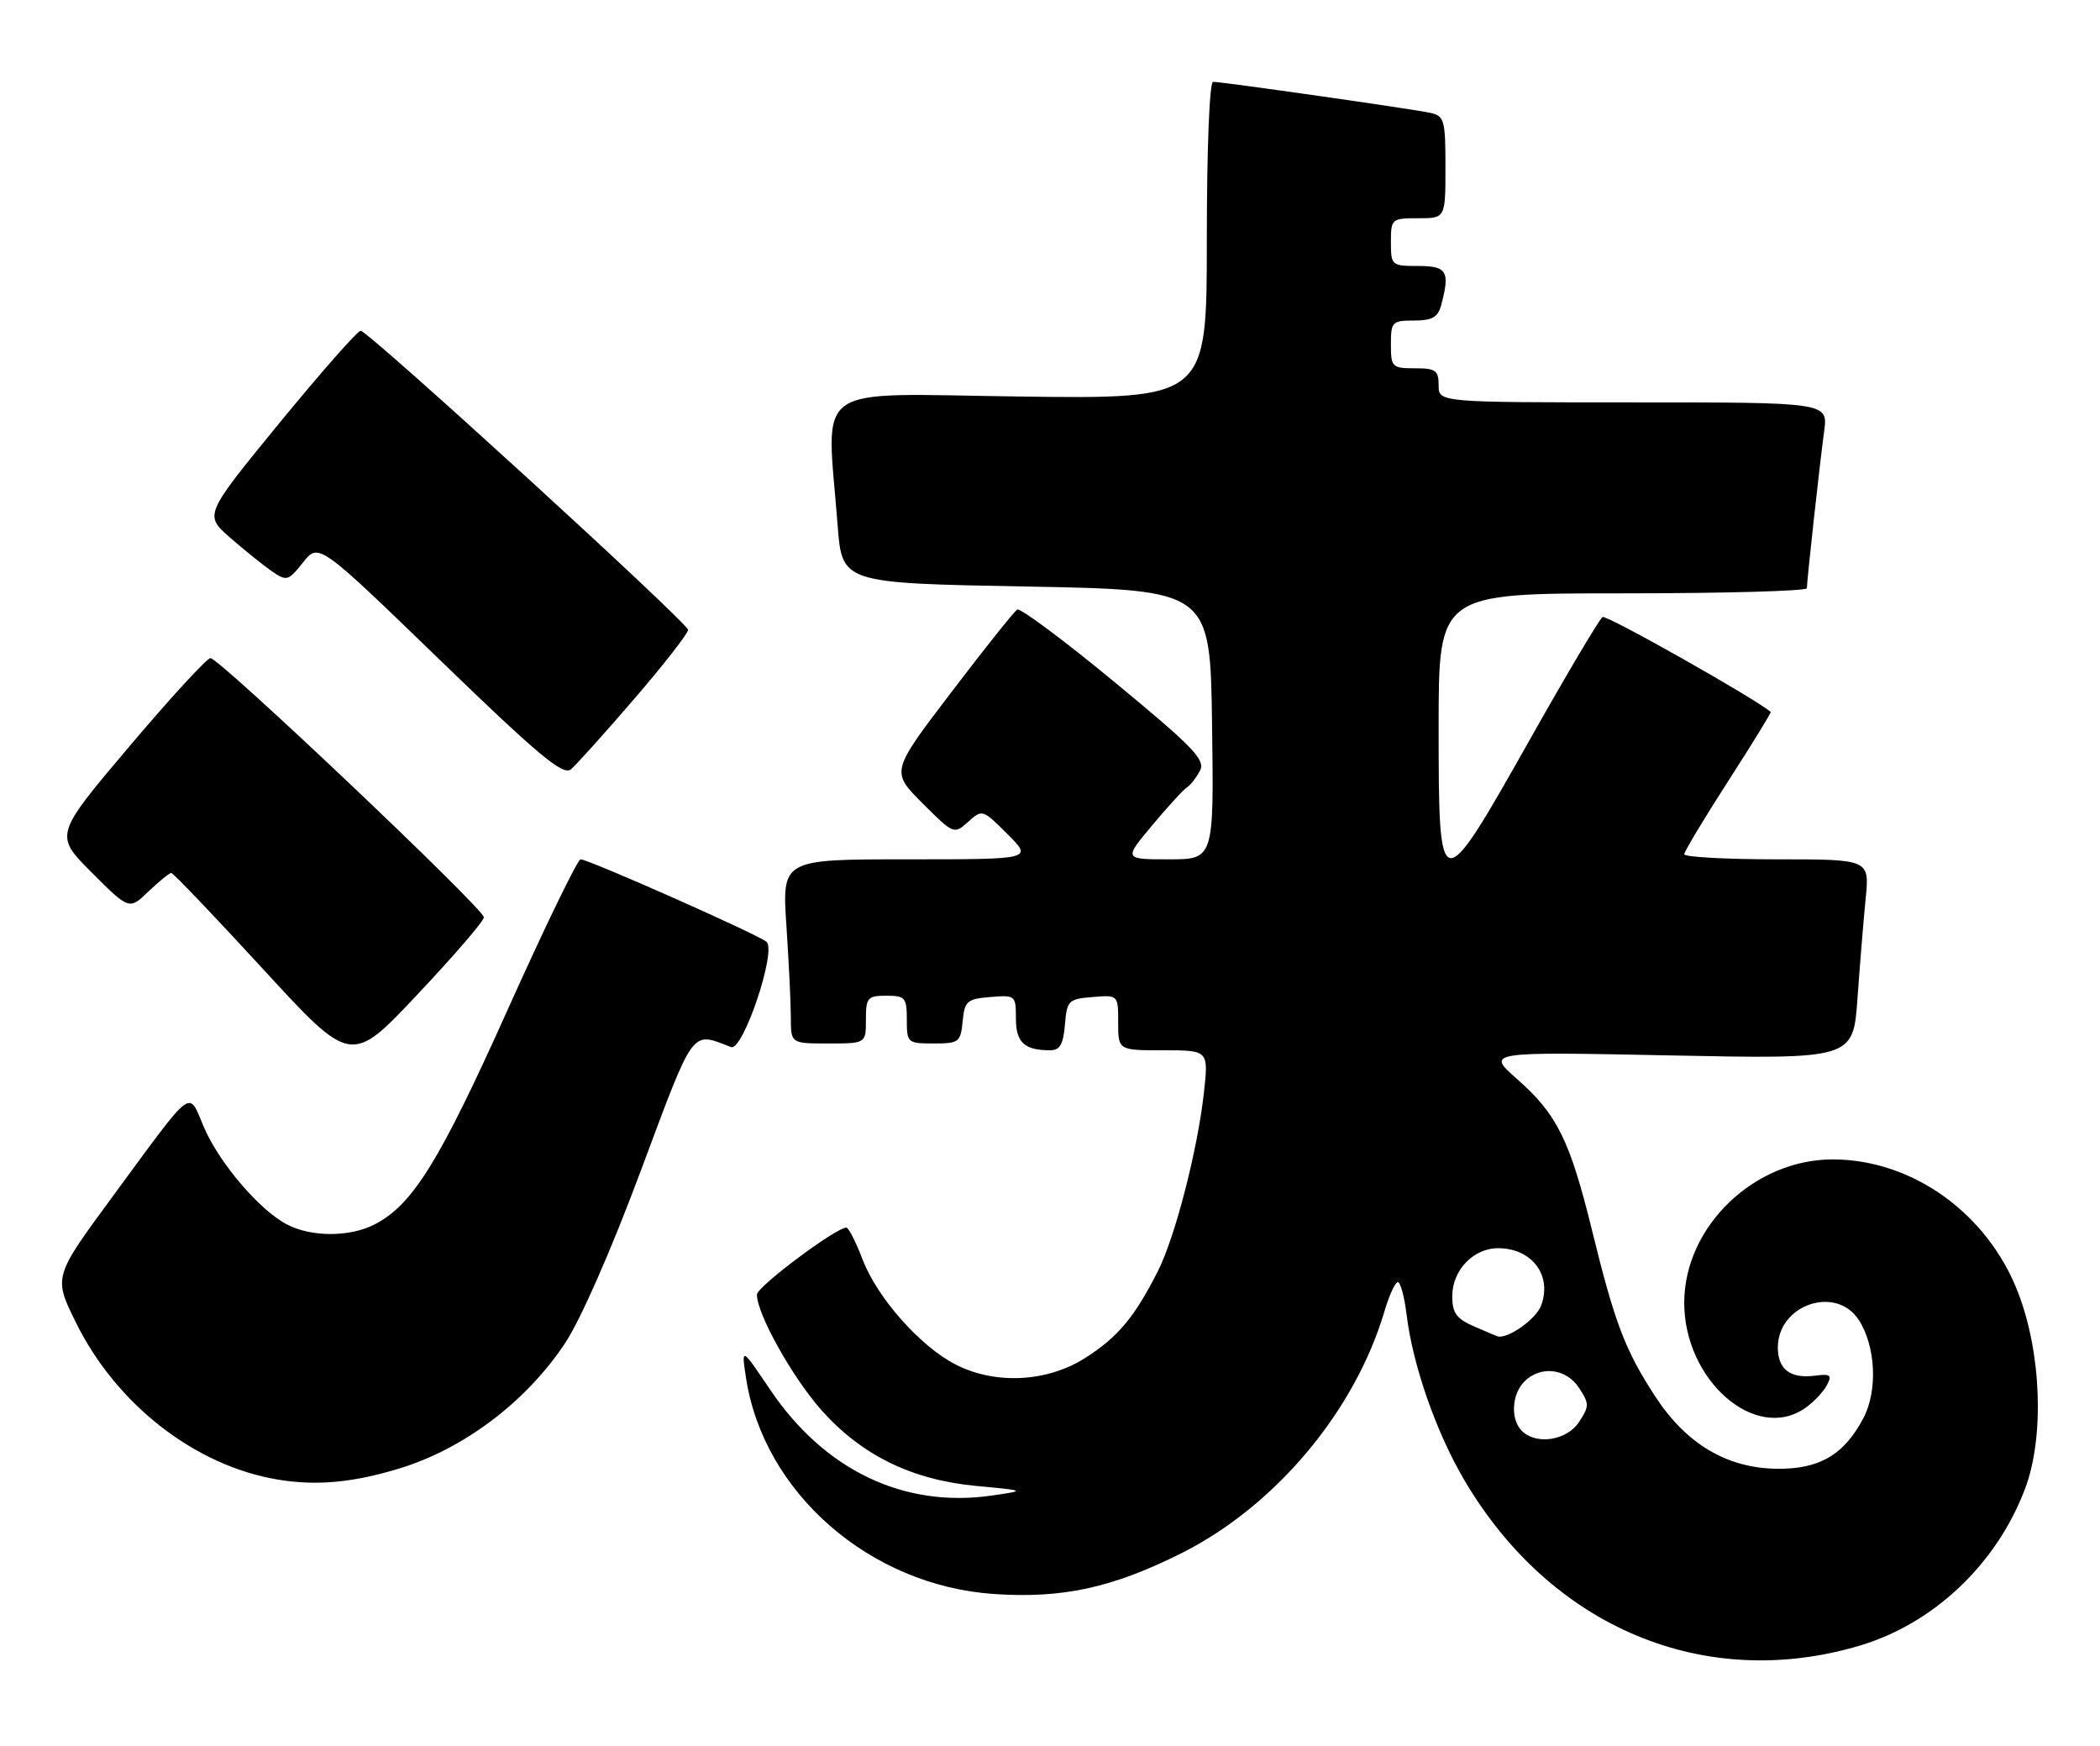 <?xml version="1.0" encoding="UTF-8" standalone="no"?>
<!DOCTYPE svg PUBLIC "-//W3C//DTD SVG 1.1//EN" "http://www.w3.org/Graphics/SVG/1.1/DTD/svg11.dtd" >
<svg xmlns="http://www.w3.org/2000/svg" xmlns:xlink="http://www.w3.org/1999/xlink" version="1.1" viewBox="0 0 308 256">
 <g >
 <path fill="currentColor"
d=" M 272.80 241.28 C 283.66 238.03 292.86 229.30 297.01 218.28 C 299.86 210.74 299.42 198.43 295.99 189.53 C 291.52 177.92 280.49 170.00 268.79 170.00 C 257.29 170.00 247.08 179.82 247.02 190.93 C 246.97 202.37 257.48 211.56 264.77 206.45 C 265.99 205.60 267.41 204.10 267.93 203.13 C 268.74 201.62 268.49 201.41 266.19 201.71 C 262.58 202.18 260.75 200.78 260.75 197.58 C 260.75 191.31 269.25 188.40 272.60 193.51 C 275.11 197.34 275.43 203.89 273.30 207.93 C 270.46 213.33 266.82 215.45 260.55 215.36 C 253.26 215.25 247.31 211.71 242.78 204.77 C 238.37 198.03 236.84 194.01 233.54 180.57 C 230.25 167.17 228.38 163.39 222.52 158.23 C 217.96 154.21 217.96 154.21 244.88 154.75 C 271.80 155.30 271.80 155.30 272.43 146.40 C 272.78 141.50 273.32 134.91 273.63 131.75 C 274.20 126.00 274.20 126.00 260.60 126.00 C 253.12 126.00 247.01 125.66 247.02 125.25 C 247.04 124.84 249.94 120.01 253.47 114.53 C 257.00 109.05 259.81 104.48 259.70 104.39 C 257.52 102.48 235.62 90.11 235.04 90.47 C 234.60 90.75 229.79 98.84 224.37 108.46 C 211.12 131.94 211.00 131.92 211.00 106.50 C 211.00 87.00 211.00 87.00 238.00 87.00 C 252.85 87.00 265.00 86.66 265.01 86.25 C 265.02 85.03 266.91 67.87 267.54 63.25 C 268.12 59.00 268.12 59.00 239.56 59.00 C 211.00 59.00 211.00 59.00 211.00 56.50 C 211.00 54.31 210.57 54.00 207.50 54.00 C 204.17 54.00 204.00 53.83 204.00 50.50 C 204.00 47.19 204.18 47.00 207.38 47.00 C 210.05 47.00 210.90 46.52 211.37 44.75 C 212.70 39.79 212.23 39.00 208.00 39.00 C 204.10 39.00 204.00 38.92 204.00 35.50 C 204.00 32.08 204.10 32.00 208.00 32.00 C 212.00 32.00 212.00 32.00 212.00 24.52 C 212.00 17.57 211.84 17.00 209.75 16.54 C 207.16 15.98 179.31 12.00 177.92 12.00 C 177.39 12.00 177.00 21.77 177.00 35.25 C 177.00 58.50 177.00 58.50 149.50 58.14 C 118.50 57.74 121.23 55.81 122.85 77.00 C 123.50 85.50 123.50 85.50 150.50 86.00 C 177.50 86.50 177.50 86.50 177.77 106.25 C 178.04 126.00 178.04 126.00 171.43 126.00 C 164.81 126.00 164.81 126.00 169.00 121.00 C 171.30 118.25 173.59 115.75 174.09 115.45 C 174.58 115.14 175.44 114.05 175.98 113.03 C 176.84 111.42 175.14 109.65 163.49 100.03 C 156.07 93.90 149.63 89.11 149.19 89.38 C 148.74 89.66 144.39 95.11 139.52 101.51 C 130.66 113.13 130.66 113.13 135.28 117.76 C 139.87 122.34 139.93 122.37 142.00 120.50 C 144.06 118.64 144.12 118.66 147.77 122.31 C 151.47 126.00 151.47 126.00 133.08 126.00 C 114.70 126.00 114.70 126.00 115.34 135.75 C 115.70 141.11 115.99 147.19 115.99 149.25 C 116.00 153.00 116.00 153.00 121.50 153.00 C 127.00 153.00 127.00 153.00 127.00 149.50 C 127.00 146.28 127.24 146.00 130.00 146.00 C 132.76 146.00 133.00 146.28 133.00 149.50 C 133.00 152.91 133.10 153.00 136.94 153.00 C 140.65 153.00 140.89 152.81 141.19 149.75 C 141.47 146.78 141.83 146.47 145.25 146.19 C 148.92 145.89 149.00 145.95 149.00 149.33 C 149.00 152.85 150.24 154.00 154.02 154.00 C 155.45 154.00 155.95 153.13 156.19 150.25 C 156.48 146.70 156.70 146.48 160.25 146.19 C 164.00 145.88 164.00 145.88 164.00 149.94 C 164.00 154.00 164.00 154.00 170.63 154.00 C 177.26 154.00 177.26 154.00 176.57 160.25 C 175.64 168.64 172.35 181.39 169.81 186.41 C 166.40 193.14 163.93 196.09 159.15 199.12 C 153.56 202.67 145.98 203.05 140.17 200.08 C 134.99 197.44 128.67 190.31 126.52 184.69 C 125.53 182.11 124.46 180.00 124.13 180.00 C 122.60 180.00 111.04 188.65 111.02 189.81 C 110.97 192.61 116.30 202.12 120.59 206.89 C 126.48 213.44 133.81 217.00 143.21 217.88 C 150.50 218.56 150.50 218.56 145.44 219.29 C 132.56 221.14 120.94 215.59 112.96 203.77 C 108.73 197.50 108.73 197.50 109.41 202.00 C 111.97 218.86 127.57 232.48 145.75 233.72 C 155.81 234.41 163.13 232.82 173.24 227.76 C 187.03 220.86 198.72 206.93 203.06 192.25 C 203.75 189.91 204.63 188.00 205.02 188.00 C 205.41 188.00 205.98 190.14 206.30 192.75 C 207.20 200.16 210.59 209.89 214.72 216.94 C 227.44 238.63 250.01 248.09 272.80 241.28 Z  M 58.50 215.34 C 68.00 212.46 77.09 205.61 82.83 197.02 C 85.13 193.57 89.61 183.40 94.02 171.57 C 101.93 150.41 101.30 151.26 107.22 153.53 C 108.95 154.20 113.92 139.48 112.43 138.10 C 111.35 137.10 86.33 126.00 85.15 126.00 C 84.72 126.00 79.89 135.95 74.43 148.11 C 64.46 170.31 60.54 176.64 54.95 179.53 C 51.33 181.40 45.70 181.41 42.13 179.56 C 38.09 177.48 32.16 170.54 29.89 165.24 C 27.56 159.80 28.62 158.99 16.57 175.37 C 7.84 187.23 7.84 187.23 11.11 193.87 C 17.04 205.93 28.63 214.95 40.78 216.95 C 46.41 217.88 51.71 217.40 58.50 215.34 Z  M 70.97 134.50 C 70.99 133.27 32.20 96.50 30.87 96.50 C 30.35 96.50 24.98 102.34 18.95 109.47 C 7.97 122.45 7.97 122.45 13.46 127.94 C 18.95 133.43 18.95 133.43 21.78 130.71 C 23.34 129.22 24.84 128.00 25.12 128.00 C 25.40 128.00 31.45 134.33 38.56 142.07 C 51.50 156.15 51.50 156.15 61.22 145.82 C 66.57 140.15 70.96 135.05 70.97 134.50 Z  M 93.07 102.42 C 97.43 97.35 100.96 92.82 100.92 92.35 C 100.81 91.25 54.00 48.50 52.90 48.50 C 52.44 48.50 47.09 54.58 41.00 62.00 C 29.95 75.50 29.95 75.50 33.72 78.81 C 35.80 80.63 38.55 82.84 39.83 83.73 C 42.05 85.26 42.26 85.21 44.45 82.46 C 46.75 79.58 46.75 79.58 64.53 96.78 C 78.96 110.74 82.58 113.76 83.73 112.81 C 84.50 112.17 88.70 107.49 93.07 102.42 Z  M 223.20 209.80 C 221.52 208.12 221.71 204.44 223.57 202.57 C 225.95 200.19 229.71 200.63 231.59 203.50 C 233.11 205.82 233.11 206.18 231.59 208.50 C 229.81 211.22 225.32 211.92 223.20 209.80 Z  M 216.25 194.51 C 213.60 193.36 213.00 192.53 213.00 190.05 C 213.00 186.24 216.11 183.00 219.75 183.02 C 224.72 183.04 227.69 187.04 226.02 191.45 C 225.27 193.42 221.24 196.29 219.68 195.96 C 219.58 195.94 218.04 195.29 216.25 194.51 Z "/>
</g>
</svg>